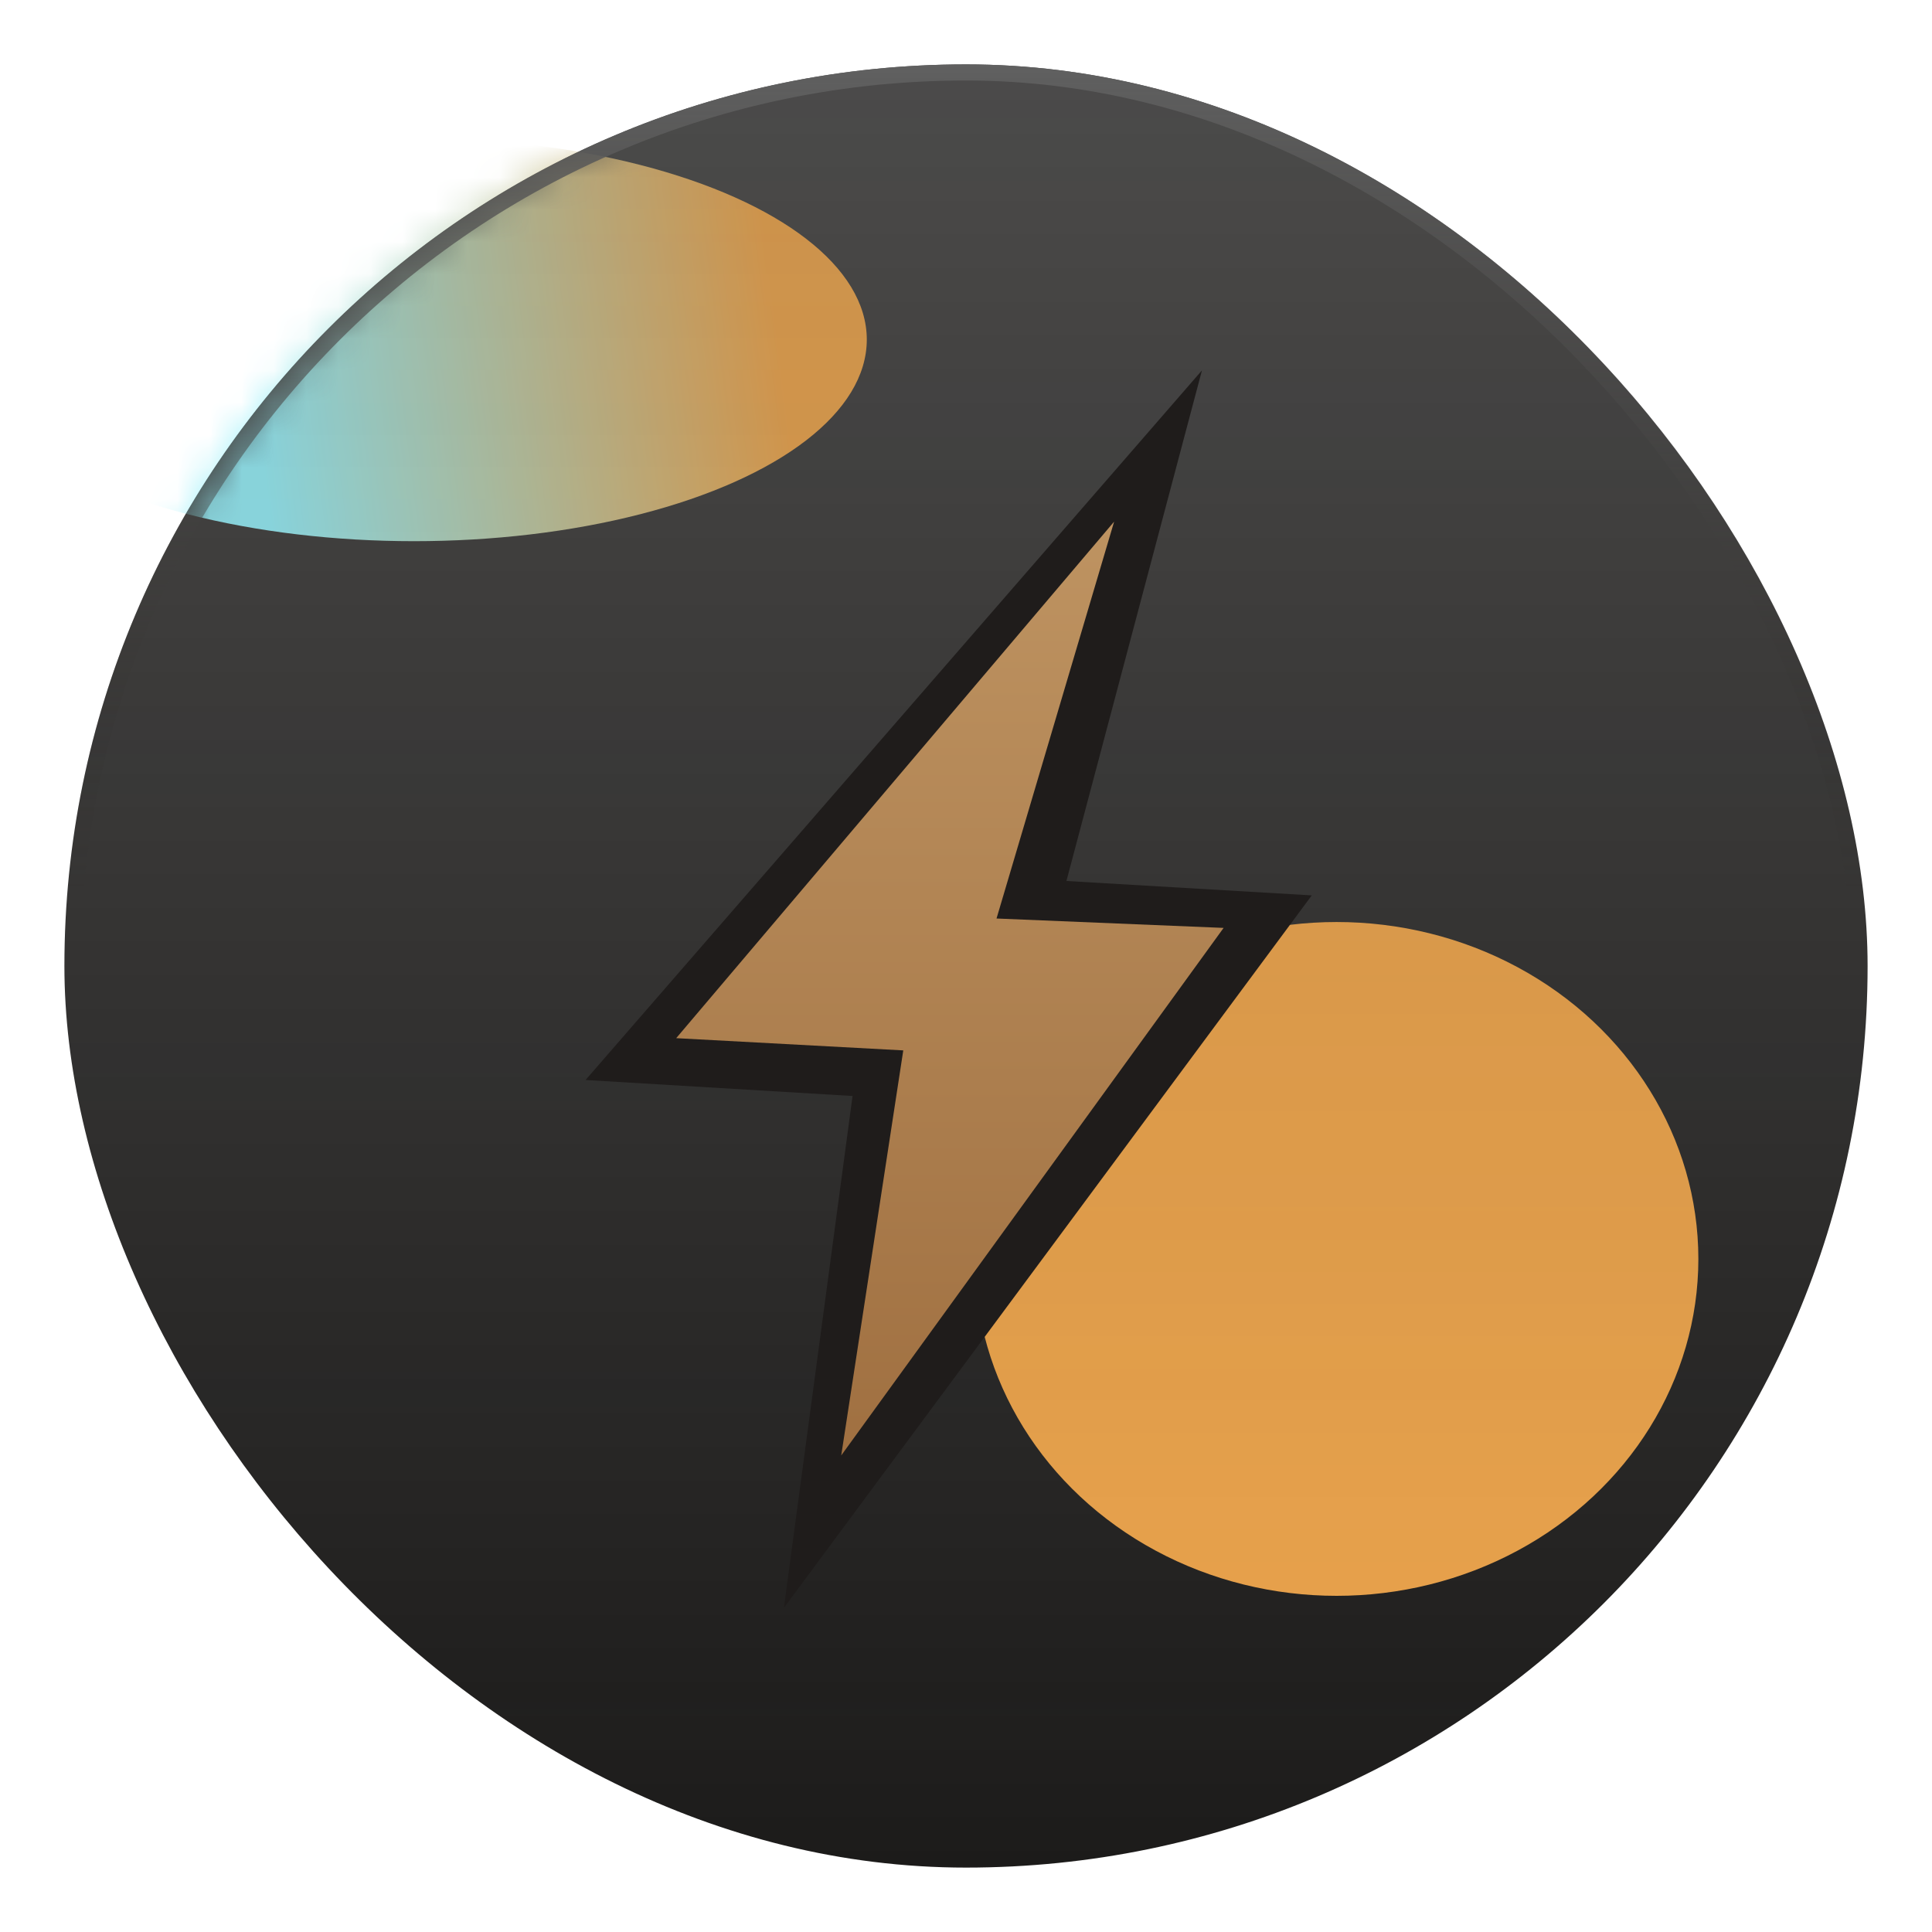 <svg width="60" height="60" viewBox="0 0 60 60" fill="none" xmlns="http://www.w3.org/2000/svg">
<g filter="url(#filter0_b_264_12666)">
<rect x="2" y="2" width="56" height="56" rx="28" fill="url(#paint0_linear_264_12666)"/>
</g>
<mask id="mask0_264_12666" style="mask-type:alpha" maskUnits="userSpaceOnUse" x="2" y="2" width="56" height="56">
<rect x="2" y="2" width="56" height="56" rx="28" fill="url(#paint1_linear_264_12666)"/>
</mask>
<g mask="url(#mask0_264_12666)">
<g filter="url(#filter1_f_264_12666)">
<ellipse cx="41.51" cy="39.097" rx="11.234" ry="10.463" fill="#EDA54D"/>
</g>
<g filter="url(#filter2_f_264_12666)">
<ellipse cx="12.857" cy="10.546" rx="14.062" ry="6.261" fill="url(#paint2_linear_264_12666)"/>
</g>
</g>
<g filter="url(#filter3_d_264_12666)">
<path d="M24.345 49.433L26.477 33.537L18.185 33.04L37.328 11.002L33.119 26.86L40.738 27.307L24.345 49.433Z" fill="#1F1C1B"/>
</g>
<rect x="2.25" y="2.25" width="55.5" height="55.5" rx="27.75" stroke="url(#paint3_linear_264_12666)" stroke-width="0.5"/>
<g filter="url(#filter4_i_264_12666)">
<path d="M28.052 32.421L26.125 45L38 28.617L30.948 28.325L34.6 16L21 32.041L28.052 32.421Z" fill="url(#paint4_linear_264_12666)"/>
</g>
<defs>
<filter id="filter0_b_264_12666" x="-4" y="-4" width="68" height="68" filterUnits="userSpaceOnUse" color-interpolation-filters="sRGB">
<feFlood flood-opacity="0" result="BackgroundImageFix"/>
<feGaussianBlur in="BackgroundImage" stdDeviation="3"/>
<feComposite in2="SourceAlpha" operator="in" result="effect1_backgroundBlur_264_12666"/>
<feBlend mode="normal" in="SourceGraphic" in2="effect1_backgroundBlur_264_12666" result="shape"/>
</filter>
<filter id="filter1_f_264_12666" x="4.276" y="2.634" width="74.468" height="72.927" filterUnits="userSpaceOnUse" color-interpolation-filters="sRGB">
<feFlood flood-opacity="0" result="BackgroundImageFix"/>
<feBlend mode="normal" in="SourceGraphic" in2="BackgroundImageFix" result="shape"/>
<feGaussianBlur stdDeviation="13" result="effect1_foregroundBlur_264_12666"/>
</filter>
<filter id="filter2_f_264_12666" x="-17.361" y="-11.871" width="60.435" height="44.833" filterUnits="userSpaceOnUse" color-interpolation-filters="sRGB">
<feFlood flood-opacity="0" result="BackgroundImageFix"/>
<feBlend mode="normal" in="SourceGraphic" in2="BackgroundImageFix" result="shape"/>
<feGaussianBlur stdDeviation="8.078" result="effect1_foregroundBlur_264_12666"/>
</filter>
<filter id="filter3_d_264_12666" x="17.185" y="10.502" width="24.553" height="40.431" filterUnits="userSpaceOnUse" color-interpolation-filters="sRGB">
<feFlood flood-opacity="0" result="BackgroundImageFix"/>
<feColorMatrix in="SourceAlpha" type="matrix" values="0 0 0 0 0 0 0 0 0 0 0 0 0 0 0 0 0 0 127 0" result="hardAlpha"/>
<feOffset dy="0.5"/>
<feGaussianBlur stdDeviation="0.5"/>
<feComposite in2="hardAlpha" operator="out"/>
<feColorMatrix type="matrix" values="0 0 0 0 1 0 0 0 0 1 0 0 0 0 1 0 0 0 0.25 0"/>
<feBlend mode="normal" in2="BackgroundImageFix" result="effect1_dropShadow_264_12666"/>
<feBlend mode="normal" in="SourceGraphic" in2="effect1_dropShadow_264_12666" result="shape"/>
</filter>
<filter id="filter4_i_264_12666" x="21" y="16" width="17" height="29.2" filterUnits="userSpaceOnUse" color-interpolation-filters="sRGB">
<feFlood flood-opacity="0" result="BackgroundImageFix"/>
<feBlend mode="normal" in="SourceGraphic" in2="BackgroundImageFix" result="shape"/>
<feColorMatrix in="SourceAlpha" type="matrix" values="0 0 0 0 0 0 0 0 0 0 0 0 0 0 0 0 0 0 127 0" result="hardAlpha"/>
<feOffset dy="0.2"/>
<feGaussianBlur stdDeviation="0.25"/>
<feComposite in2="hardAlpha" operator="arithmetic" k2="-1" k3="1"/>
<feColorMatrix type="matrix" values="0 0 0 0 1 0 0 0 0 1 0 0 0 0 1 0 0 0 0.78 0"/>
<feBlend mode="normal" in2="shape" result="effect1_innerShadow_264_12666"/>
</filter>
<linearGradient id="paint0_linear_264_12666" x1="30" y1="2" x2="30" y2="58" gradientUnits="userSpaceOnUse">
<stop stop-color="#1C1B1A" stop-opacity="0.79"/>
<stop offset="1" stop-color="#1C1B1A"/>
</linearGradient>
<linearGradient id="paint1_linear_264_12666" x1="30" y1="2" x2="30" y2="58" gradientUnits="userSpaceOnUse">
<stop stop-color="#1C1B1A" stop-opacity="0.79"/>
<stop offset="1" stop-color="#1C1B1A"/>
</linearGradient>
<linearGradient id="paint2_linear_264_12666" x1="23.119" y1="2.23" x2="6.884" y2="4.285" gradientUnits="userSpaceOnUse">
<stop stop-color="#EDA54D"/>
<stop offset="1" stop-color="#96EFF9"/>
</linearGradient>
<linearGradient id="paint3_linear_264_12666" x1="30" y1="2" x2="30" y2="27.79" gradientUnits="userSpaceOnUse">
<stop stop-color="#606060"/>
<stop offset="1" stop-color="#292725" stop-opacity="0"/>
</linearGradient>
<linearGradient id="paint4_linear_264_12666" x1="29.5" y1="16" x2="29.5" y2="45" gradientUnits="userSpaceOnUse">
<stop stop-color="#BE9361"/>
<stop offset="1" stop-color="#A07041"/>
</linearGradient>
</defs>
</svg>
